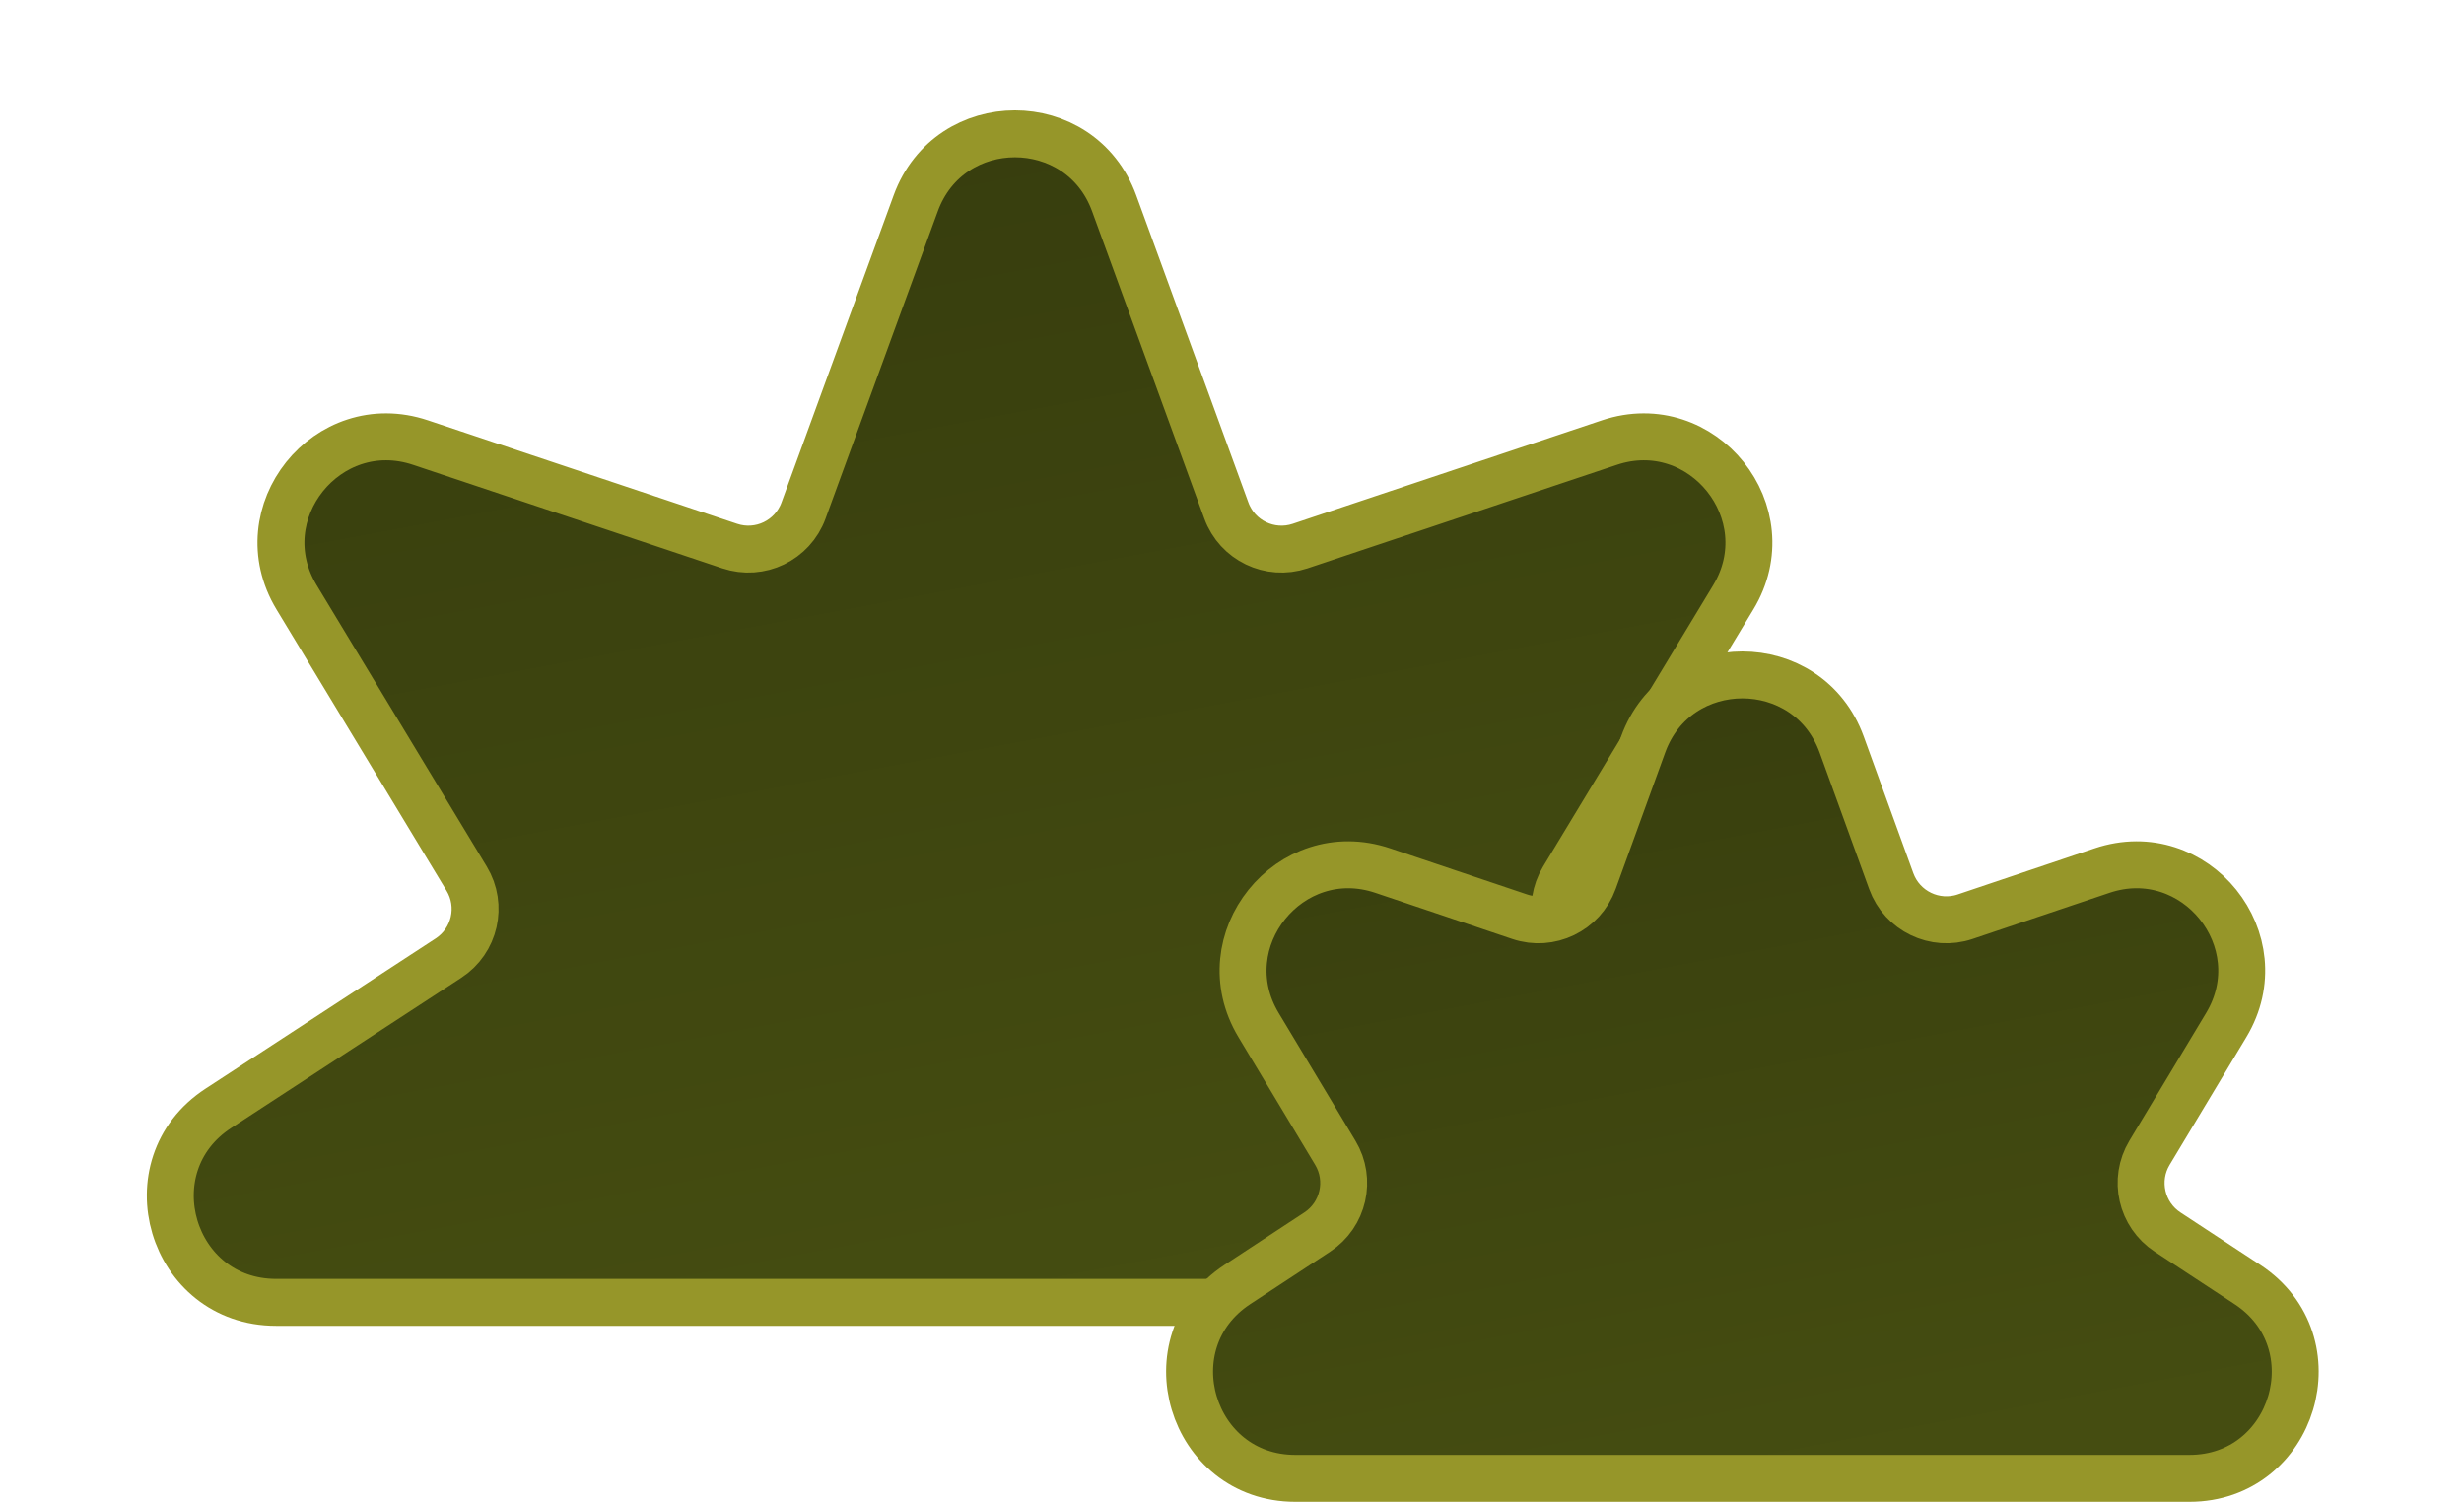 <svg xmlns="http://www.w3.org/2000/svg" width="210" height="128" viewBox="0 0 210 128" fill="none">
  <path d="M94.954 17.32C92.075 9.436 80.925 9.436 78.046 17.32L68.48 43.516C67.551 46.06 64.765 47.402 62.196 46.543L35.837 37.721C27.894 35.062 20.945 43.743 25.278 50.911L39.77 74.885C41.164 77.19 40.481 80.186 38.225 81.658L18.609 94.464C11.115 99.356 14.579 111 23.529 111H44.98H68.022H86.5H104.978H128.02H149.471C158.421 111 161.885 99.356 154.391 94.464L134.775 81.658C132.519 80.186 131.836 77.19 133.23 74.885L147.722 50.911C152.055 43.743 145.106 35.062 137.163 37.721L110.804 46.543C108.235 47.402 105.449 46.06 104.52 43.516L94.954 17.32Z" fill="#454D11"/>
  <path d="M94.954 17.32C92.075 9.436 80.925 9.436 78.046 17.32L68.48 43.516C67.551 46.06 64.765 47.402 62.196 46.543L35.837 37.721C27.894 35.062 20.945 43.743 25.278 50.911L39.77 74.885C41.164 77.19 40.481 80.186 38.225 81.658L18.609 94.464C11.115 99.356 14.579 111 23.529 111H44.98H68.022H86.5H104.978H128.02H149.471C158.421 111 161.885 99.356 154.391 94.464L134.775 81.658C132.519 80.186 131.836 77.19 133.23 74.885L147.722 50.911C152.055 43.743 145.106 35.062 137.163 37.721L110.804 46.543C108.235 47.402 105.449 46.06 104.52 43.516L94.954 17.32Z" fill="url(#paint0_linear_585_84)" fill-opacity="0.2"/>
  <path d="M94.954 17.32C92.075 9.436 80.925 9.436 78.046 17.32L68.48 43.516C67.551 46.06 64.765 47.402 62.196 46.543L35.837 37.721C27.894 35.062 20.945 43.743 25.278 50.911L39.77 74.885C41.164 77.19 40.481 80.186 38.225 81.658L18.609 94.464C11.115 99.356 14.579 111 23.529 111H44.98H68.022H86.5H104.978H128.02H149.471C158.421 111 161.885 99.356 154.391 94.464L134.775 81.658C132.519 80.186 131.836 77.19 133.23 74.885L147.722 50.911C152.055 43.743 145.106 35.062 137.163 37.721L110.804 46.543C108.235 47.402 105.449 46.06 104.52 43.516L94.954 17.32Z" stroke="#969629" stroke-width="4"/>
  <path d="M156.96 63.455C154.091 55.547 142.909 55.547 140.04 63.455L135.815 75.098C134.889 77.652 132.093 78.999 129.519 78.131L117.852 74.201C109.918 71.529 102.953 80.188 107.263 87.364L113.804 98.255C115.186 100.555 114.506 103.535 112.264 105.008L105.459 109.478C97.991 114.385 101.466 126 110.402 126H118.98H135.362H148.5H161.638H178.02H186.598C195.534 126 199.009 114.385 191.541 109.478L184.736 105.008C182.494 103.535 181.814 100.555 183.196 98.255L189.737 87.364C194.047 80.188 187.082 71.529 179.148 74.201L167.481 78.131C164.907 78.999 162.111 77.652 161.185 75.098L156.96 63.455Z" fill="#454D11"/>
  <path d="M156.96 63.455C154.091 55.547 142.909 55.547 140.04 63.455L135.815 75.098C134.889 77.652 132.093 78.999 129.519 78.131L117.852 74.201C109.918 71.529 102.953 80.188 107.263 87.364L113.804 98.255C115.186 100.555 114.506 103.535 112.264 105.008L105.459 109.478C97.991 114.385 101.466 126 110.402 126H118.98H135.362H148.5H161.638H178.02H186.598C195.534 126 199.009 114.385 191.541 109.478L184.736 105.008C182.494 103.535 181.814 100.555 183.196 98.255L189.737 87.364C194.047 80.188 187.082 71.529 179.148 74.201L167.481 78.131C164.907 78.999 162.111 77.652 161.185 75.098L156.96 63.455Z" fill="url(#paint1_linear_585_84)" fill-opacity="0.2"/>
  <path d="M156.96 63.455C154.091 55.547 142.909 55.547 140.04 63.455L135.815 75.098C134.889 77.652 132.093 78.999 129.519 78.131L117.852 74.201C109.918 71.529 102.953 80.188 107.263 87.364L113.804 98.255C115.186 100.555 114.506 103.535 112.264 105.008L105.459 109.478C97.991 114.385 101.466 126 110.402 126H118.98H135.362H148.5H161.638H178.02H186.598C195.534 126 199.009 114.385 191.541 109.478L184.736 105.008C182.494 103.535 181.814 100.555 183.196 98.255L189.737 87.364C194.047 80.188 187.082 71.529 179.148 74.201L167.481 78.131C164.907 78.999 162.111 77.652 161.185 75.098L156.96 63.455Z" stroke="#969629" stroke-width="4"/>
  <defs>
    <linearGradient id="paint0_linear_585_84" x1="61.656" y1="14.734" x2="80.253" y2="113.684" gradientUnits="userSpaceOnUse">
      <stop/>
      <stop offset="1" stop-opacity="0"/>
    </linearGradient>
    <linearGradient id="paint1_linear_585_84" x1="130.836" y1="56.544" x2="144.225" y2="127.32" gradientUnits="userSpaceOnUse">
      <stop/>
      <stop offset="1" stop-opacity="0"/>
    </linearGradient>
  </defs>
</svg>
